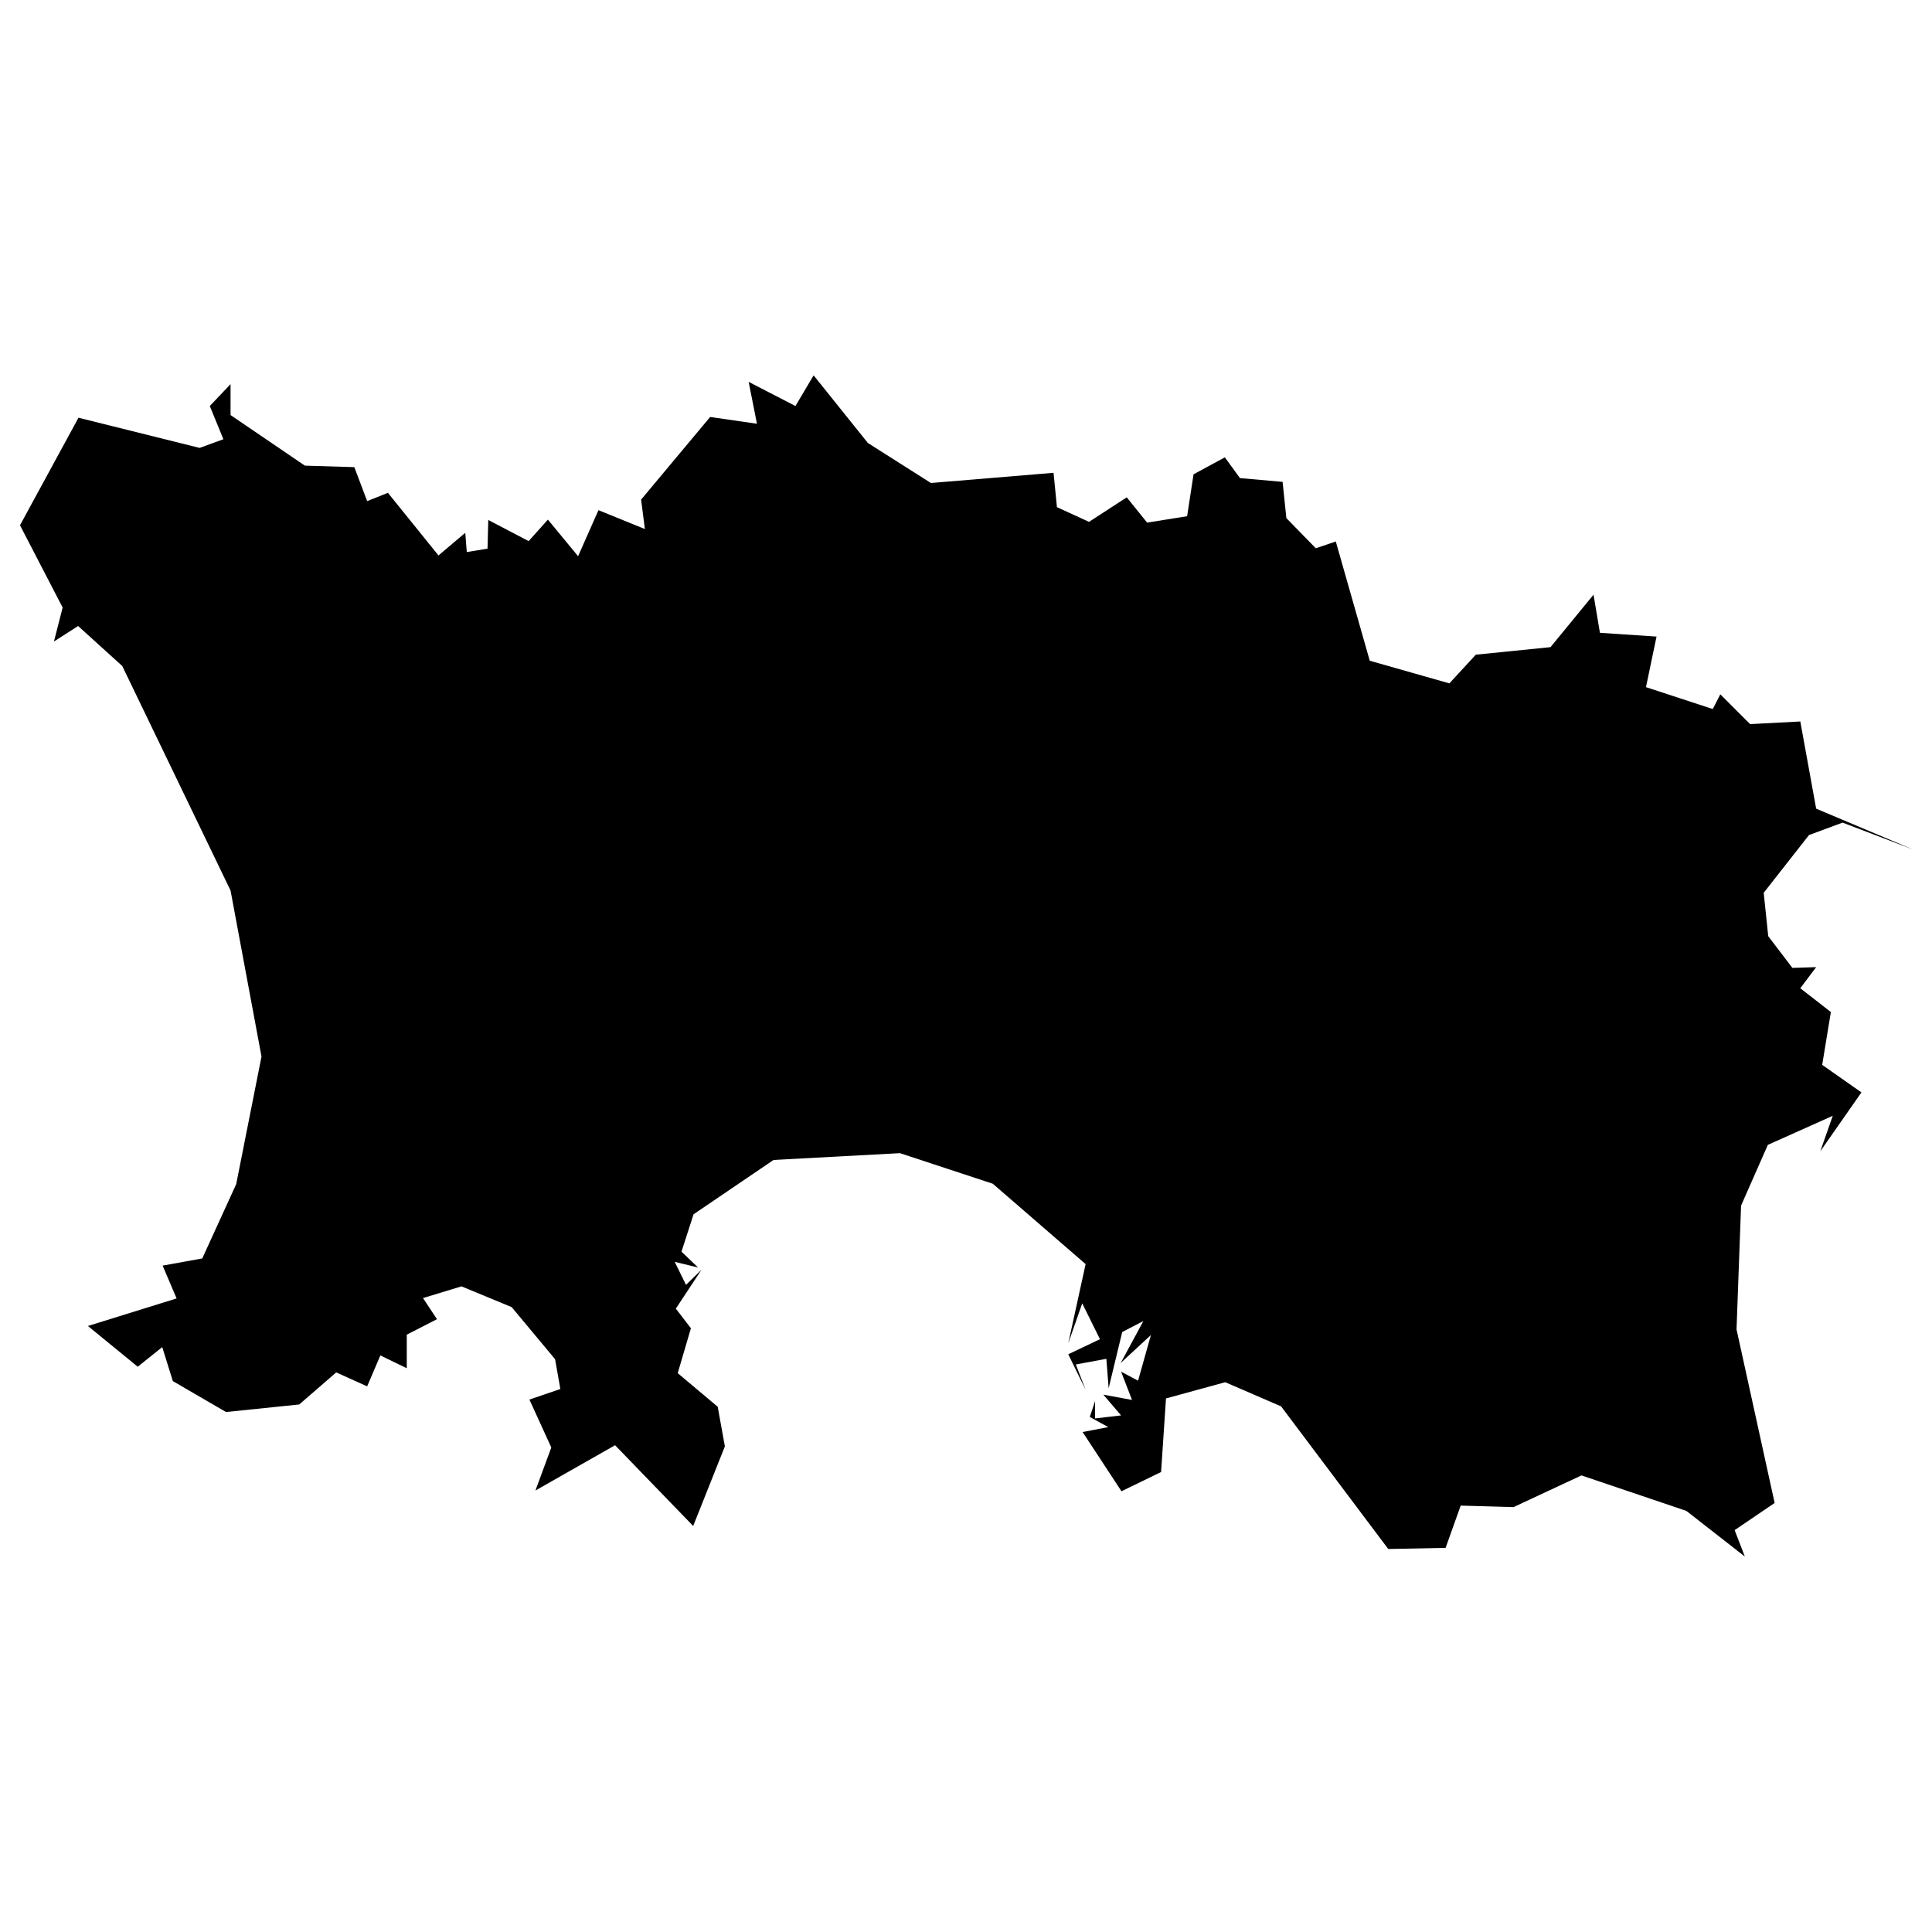 <svg xmlns="http://www.w3.org/2000/svg" xmlns:amcharts="http://amcharts.com/ammap" id="Layer_1" viewBox="0 0 512 512"><g id="_x3C_defs"><amcharts:ammap bottomLatitude="49.16" leftLongitude="-2.255" projection="mercator" rightLongitude="-2.01" topLatitude="49.262"/></g><path id="JE-JE" d="m215.6 99.5-4.8 8.1-12.4-6.4 2.2 11.1-12.4-1.8-18.3 21.9 1 7.8-12.3-5-5.4 12.2-8-9.7-5.1 5.7-10.7-5.6-.2 7.6-5.5.9-.4-5.1-7.1 6-13.4-16.6-5.5 2.2-3.4-9-13.1-.4L61.1 110v-8.2l-5.5 5.8 3.6 8.8-6.3 2.3-32.1-8-15.5 28.5L16.6 161l-2.3 9 6.4-4.1 11.7 10.6L61.1 236l8.2 44-6.7 33.8-9 19.7-10.5 1.9 3.7 8.7-23.5 7.3 13.2 10.8L43 357l2.8 9 14.1 8.2 19.4-2 9.8-8.5 8.2 3.7 3.5-8.2 7 3.4v-8.9l8-4.1-3.7-5.6 10.2-3.1 13.3 5.5 11.5 13.8 1.4 7.9-8.2 2.8 5.8 12.7-4.2 11.4 21.1-12 20.7 21.4 8.4-21.1-1.9-10.5-10.6-8.9 3.5-11.9-4-5.2 6.8-10.3-4.1 4-3-6.1 6.2 1.5-4.4-4.2 3.2-9.9 21.2-14.4 33.5-1.8 24.6 8.1 24.6 21.3-4.6 21 3.7-10.6 4.7 9.5-8.4 4 4.6 9.4-2.6-6.7 8.1-1.5.6 7.8 3.6-14.9 5.6-2.9-6 11.1 8-7.4-3.4 12.1-4.5-2.4 2.9 7.5-7.6-1.4 4.7 5.5-6.9.8v-4.7c.1 0-1.4 4.3-1.4 4.3l4.9 2.7-6.8 1.3 10.3 15.7 10.5-5.1 1.3-19.5 15.7-4.3 14.8 6.4 28.4 37.8 15.2-.3 4-11.2 14 .4 18-8.4 27.8 9.4 15.5 12.1-2.7-7 10.6-7.2-10.1-46 1.2-32.8 7.1-16.1 17.2-7.7-3.3 9.4 10.9-15.6-10.4-7.3 2.3-14-8.1-6.3 4.2-5.6-6.3.2-6.4-8.4-1.2-11.5 12-15.3 8.9-3.3 18.6 7.1-25.6-10.8-4.2-23.1-13.3.7-7.9-7.9-2 3.9-17.7-5.8 2.8-13.4-15-1-1.7-10.1-11.4 13.9-19.8 2-7 7.6-21.1-6-9-31.6-5.3 1.8-7.8-8-1-9.6-11.3-1-4-5.5-8.3 4.5-1.7 11.1-10.6 1.7-5.4-6.7-10 6.5-8.5-3.9-.9-9.1-32.5 2.7-16.7-10.6-14.2-17.7Z"/></svg>